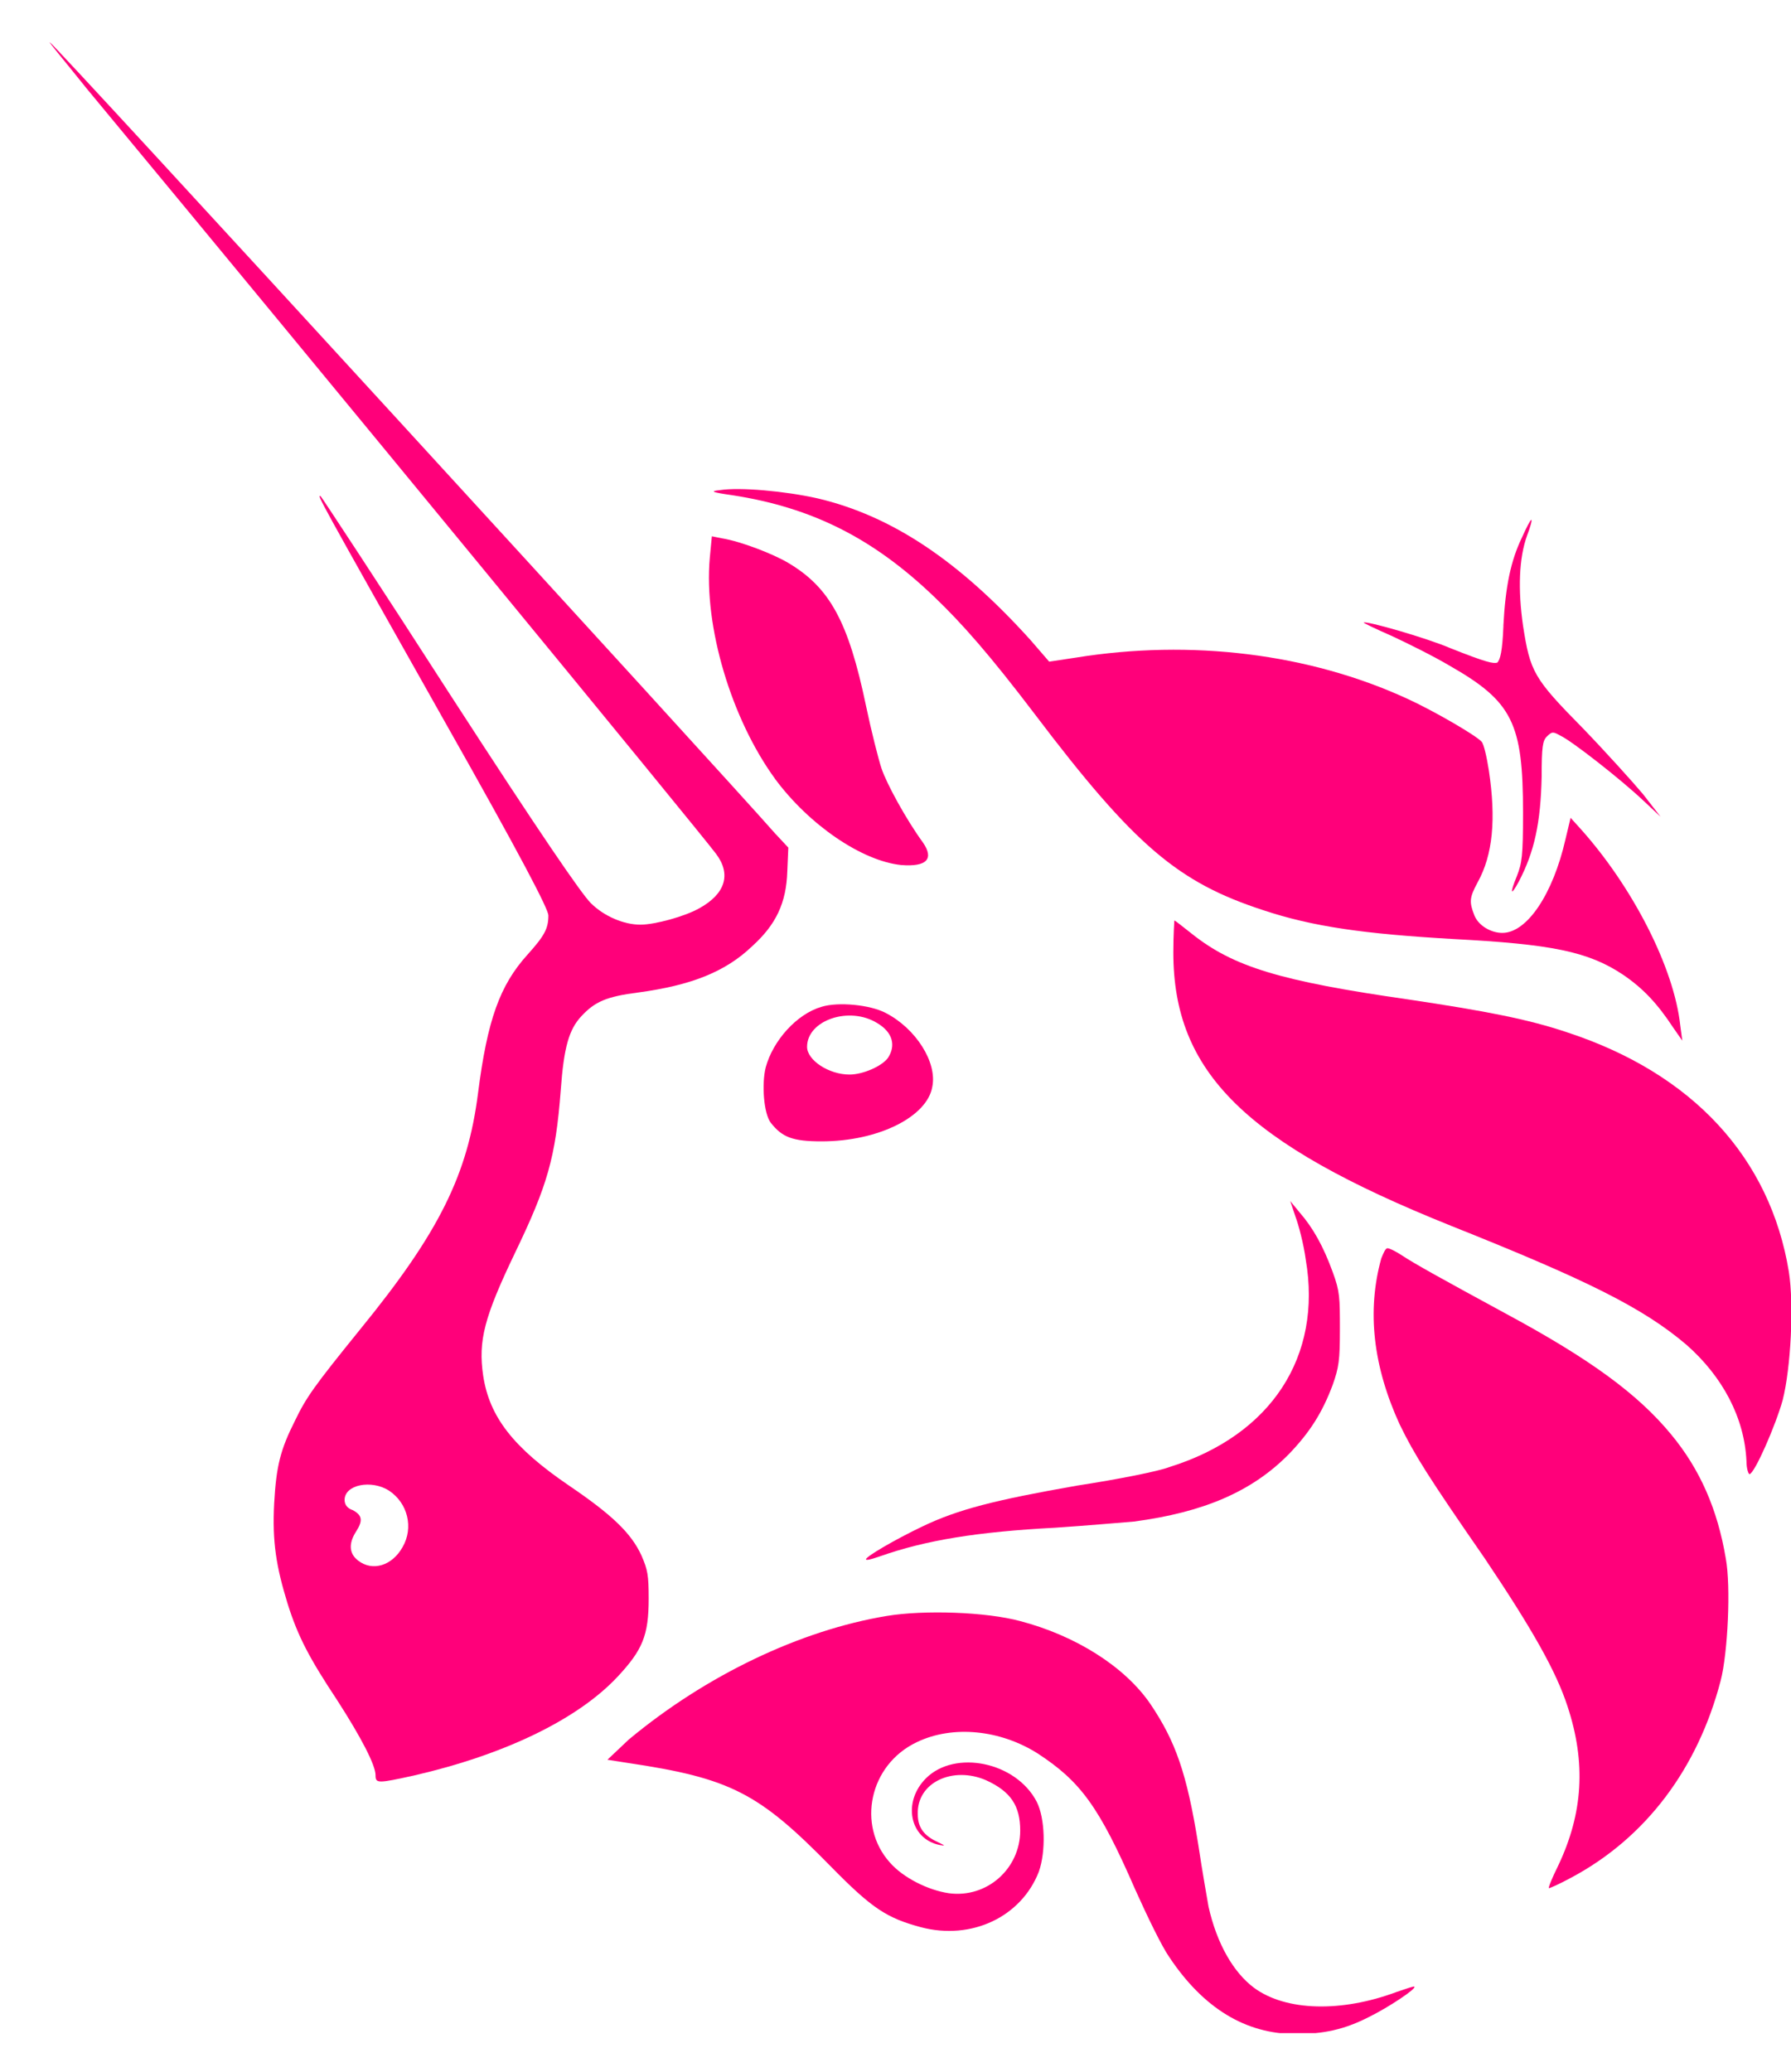 <svg xmlns="http://www.w3.org/2000/svg" fill="none" viewBox="0 0 32 37">
  <g fill="#FF007A" clip-path="url(#a)">
    <path d="M13.089 8.845c-.388-.055-.407-.073-.222-.092.351-.055 1.165.018 1.738.147 1.331.312 2.533 1.119 3.808 2.532l.333.385.481-.073c2.052-.33 4.159-.073 5.915.734.481.22 1.238.66 1.331.77.037.037.092.275.129.514.129.862.074 1.504-.203 2-.148.275-.148.349-.056.587.074.183.296.312.499.312.444 0 .906-.697 1.128-1.67l.092-.385.166.183c.943 1.046 1.682 2.495 1.793 3.522l.037.275-.166-.238c-.277-.422-.536-.697-.887-.936-.628-.422-1.294-.55-3.05-.642-1.59-.092-2.496-.22-3.383-.514-1.516-.495-2.292-1.137-4.085-3.504-.795-1.046-1.294-1.614-1.793-2.091-1.091-1.046-2.181-1.596-3.605-1.816Z"/>
    <path d="M26.861 11.175c.037-.697.129-1.156.333-1.578.074-.165.148-.312.166-.312.018 0-.018.128-.074.275-.148.404-.166.972-.074 1.614.129.826.185.936 1.072 1.835.407.422.887.954 1.072 1.174l.314.404-.314-.294c-.388-.367-1.276-1.064-1.479-1.156-.129-.073-.148-.073-.24.018-.074.073-.092.183-.092.716-.018.826-.129 1.339-.407 1.871-.148.275-.166.22-.037-.092.092-.239.111-.349.111-1.137 0-1.596-.185-1.982-1.312-2.624-.277-.165-.758-.404-1.035-.532-.296-.129-.518-.238-.499-.238.037-.037 1.128.275 1.553.459.647.257.758.275.832.257.055-.055.092-.202.111-.66ZM13.847 13.908c-.776-1.064-1.276-2.715-1.165-3.945l.037-.385.185.037c.333.055.906.275 1.183.44.739.44 1.072 1.046 1.386 2.55.092.44.222.954.277 1.119.092.275.444.917.739 1.321.203.293.074.44-.388.404-.702-.073-1.645-.716-2.255-1.541ZM25.918 21.889c-3.66-1.468-4.954-2.734-4.954-4.88 0-.312.018-.569.018-.569.018 0 .148.11.314.238.739.587 1.571.844 3.882 1.174 1.349.202 2.126.349 2.828.587 2.237.734 3.623 2.238 3.956 4.275.092.587.037 1.706-.111 2.293-.129.459-.499 1.303-.592 1.321-.018 0-.055-.092-.055-.238-.037-.771-.425-1.504-1.072-2.073-.776-.66-1.775-1.156-4.215-2.128ZM23.33 22.495c-.037-.275-.129-.624-.185-.77l-.092-.275.166.202c.24.275.425.605.592 1.064.129.349.129.459.129 1.027 0 .55-.018.679-.129.991-.185.495-.407.844-.776 1.229-.665.679-1.534 1.046-2.773 1.211-.222.018-.85.073-1.405.11-1.386.073-2.311.22-3.143.514-.111.037-.222.073-.24.055-.037-.037.536-.367.998-.587.647-.312 1.312-.477 2.773-.734.721-.11 1.46-.257 1.645-.33 1.83-.569 2.736-1.981 2.44-3.706Z"/>
    <path d="M25.012 25.448c-.481-1.046-.592-2.036-.333-2.972.037-.092.074-.183.111-.183.037 0 .148.055.259.128.222.147.684.404 1.867 1.046 1.497.807 2.348 1.431 2.939 2.147.518.624.832 1.339.98 2.22.092.495.037 1.688-.092 2.183-.407 1.56-1.331 2.807-2.68 3.522-.203.11-.37.183-.388.183-.018 0 .056-.183.166-.404.444-.936.499-1.835.166-2.844-.203-.624-.628-1.376-1.479-2.642-1.017-1.468-1.257-1.853-1.516-2.385ZM11.241 31.062c1.368-1.137 3.05-1.945 4.603-2.202.665-.11 1.775-.073 2.385.092.98.257 1.867.807 2.329 1.486.444.66.647 1.229.85 2.495.074.495.166 1.009.185 1.119.148.66.444 1.174.813 1.449.573.422 1.571.44 2.551.073.166-.055.314-.11.314-.092.037.037-.462.367-.795.532-.462.238-.832.312-1.331.312-.887 0-1.645-.459-2.255-1.376-.129-.183-.388-.716-.61-1.211-.647-1.486-.98-1.926-1.738-2.422-.665-.422-1.516-.514-2.163-.202-.85.404-1.072 1.486-.481 2.147.24.275.684.495 1.054.55.684.092 1.276-.44 1.276-1.119 0-.44-.166-.697-.61-.899-.592-.257-1.238.037-1.22.606 0 .238.111.385.351.495.148.073.148.073.037.055-.536-.11-.665-.77-.24-1.192.517-.514 1.608-.293 1.978.422.148.293.166.881.037 1.248-.314.807-1.202 1.229-2.107.991-.61-.165-.869-.33-1.608-1.083-1.294-1.321-1.793-1.578-3.642-1.853l-.351-.055.388-.367Z"/>
    <path fill-rule="evenodd" d="M1.517 1.543C5.824 6.735 12.461 14.807 12.793 15.248c.277.367.166.716-.296.972-.259.147-.795.294-1.054.294-.296 0-.647-.147-.887-.385-.166-.165-.887-1.211-2.514-3.724-1.239-1.926-2.292-3.522-2.311-3.541-.074-.037-.074-.037 2.181 3.963 1.423 2.514 1.886 3.413 1.886 3.522 0 .239-.074.367-.37.697-.499.55-.721 1.174-.887 2.477-.185 1.449-.684 2.477-2.107 4.22-.832 1.027-.961 1.211-1.165 1.633-.259.514-.333.807-.37 1.468-.037.697.037 1.137.24 1.798.185.587.388.972.887 1.725.425.66.684 1.156.684 1.339 0 .147.037.147.702 0 1.59-.367 2.902-.991 3.623-1.761.444-.477.555-.734.555-1.394 0-.422-.018-.514-.129-.771-.185-.404-.536-.734-1.294-1.248-.998-.679-1.423-1.229-1.534-1.963-.092-.624.018-1.046.573-2.202.573-1.192.721-1.688.813-2.899.056-.771.148-1.083.37-1.321.24-.257.444-.349 1.017-.422.943-.128 1.553-.367 2.033-.826.425-.385.61-.77.628-1.339l.018-.422-.24-.257C12.978 13.89.944.754.889.754c-.018 0 .277.349.629.789ZM7.192 27.632c.203-.349.092-.789-.24-1.009-.314-.202-.795-.11-.795.165 0 .073.037.147.148.183.166.092.185.183.055.385-.129.202-.129.385.037.514.259.202.61.092.795-.238ZM14.679 17.981c-.444.128-.869.605-.998 1.082-.074.294-.037.826.092.991.203.257.388.33.906.33 1.017 0 1.885-.44 1.978-.972.092-.44-.296-1.046-.832-1.321-.277-.147-.85-.202-1.146-.11Zm1.183.917c.148-.22.092-.459-.185-.624-.499-.312-1.257-.055-1.257.422 0 .238.388.495.758.495.24 0 .573-.147.684-.293Z" clip-rule="evenodd"/>
  </g>
  <defs>
    <clipPath id="a">
      <path fill="#fff" d="M0 0h31.111v35.556H0z" transform="translate(.889 .754)"/>
    </clipPath>
  </defs>
</svg>
